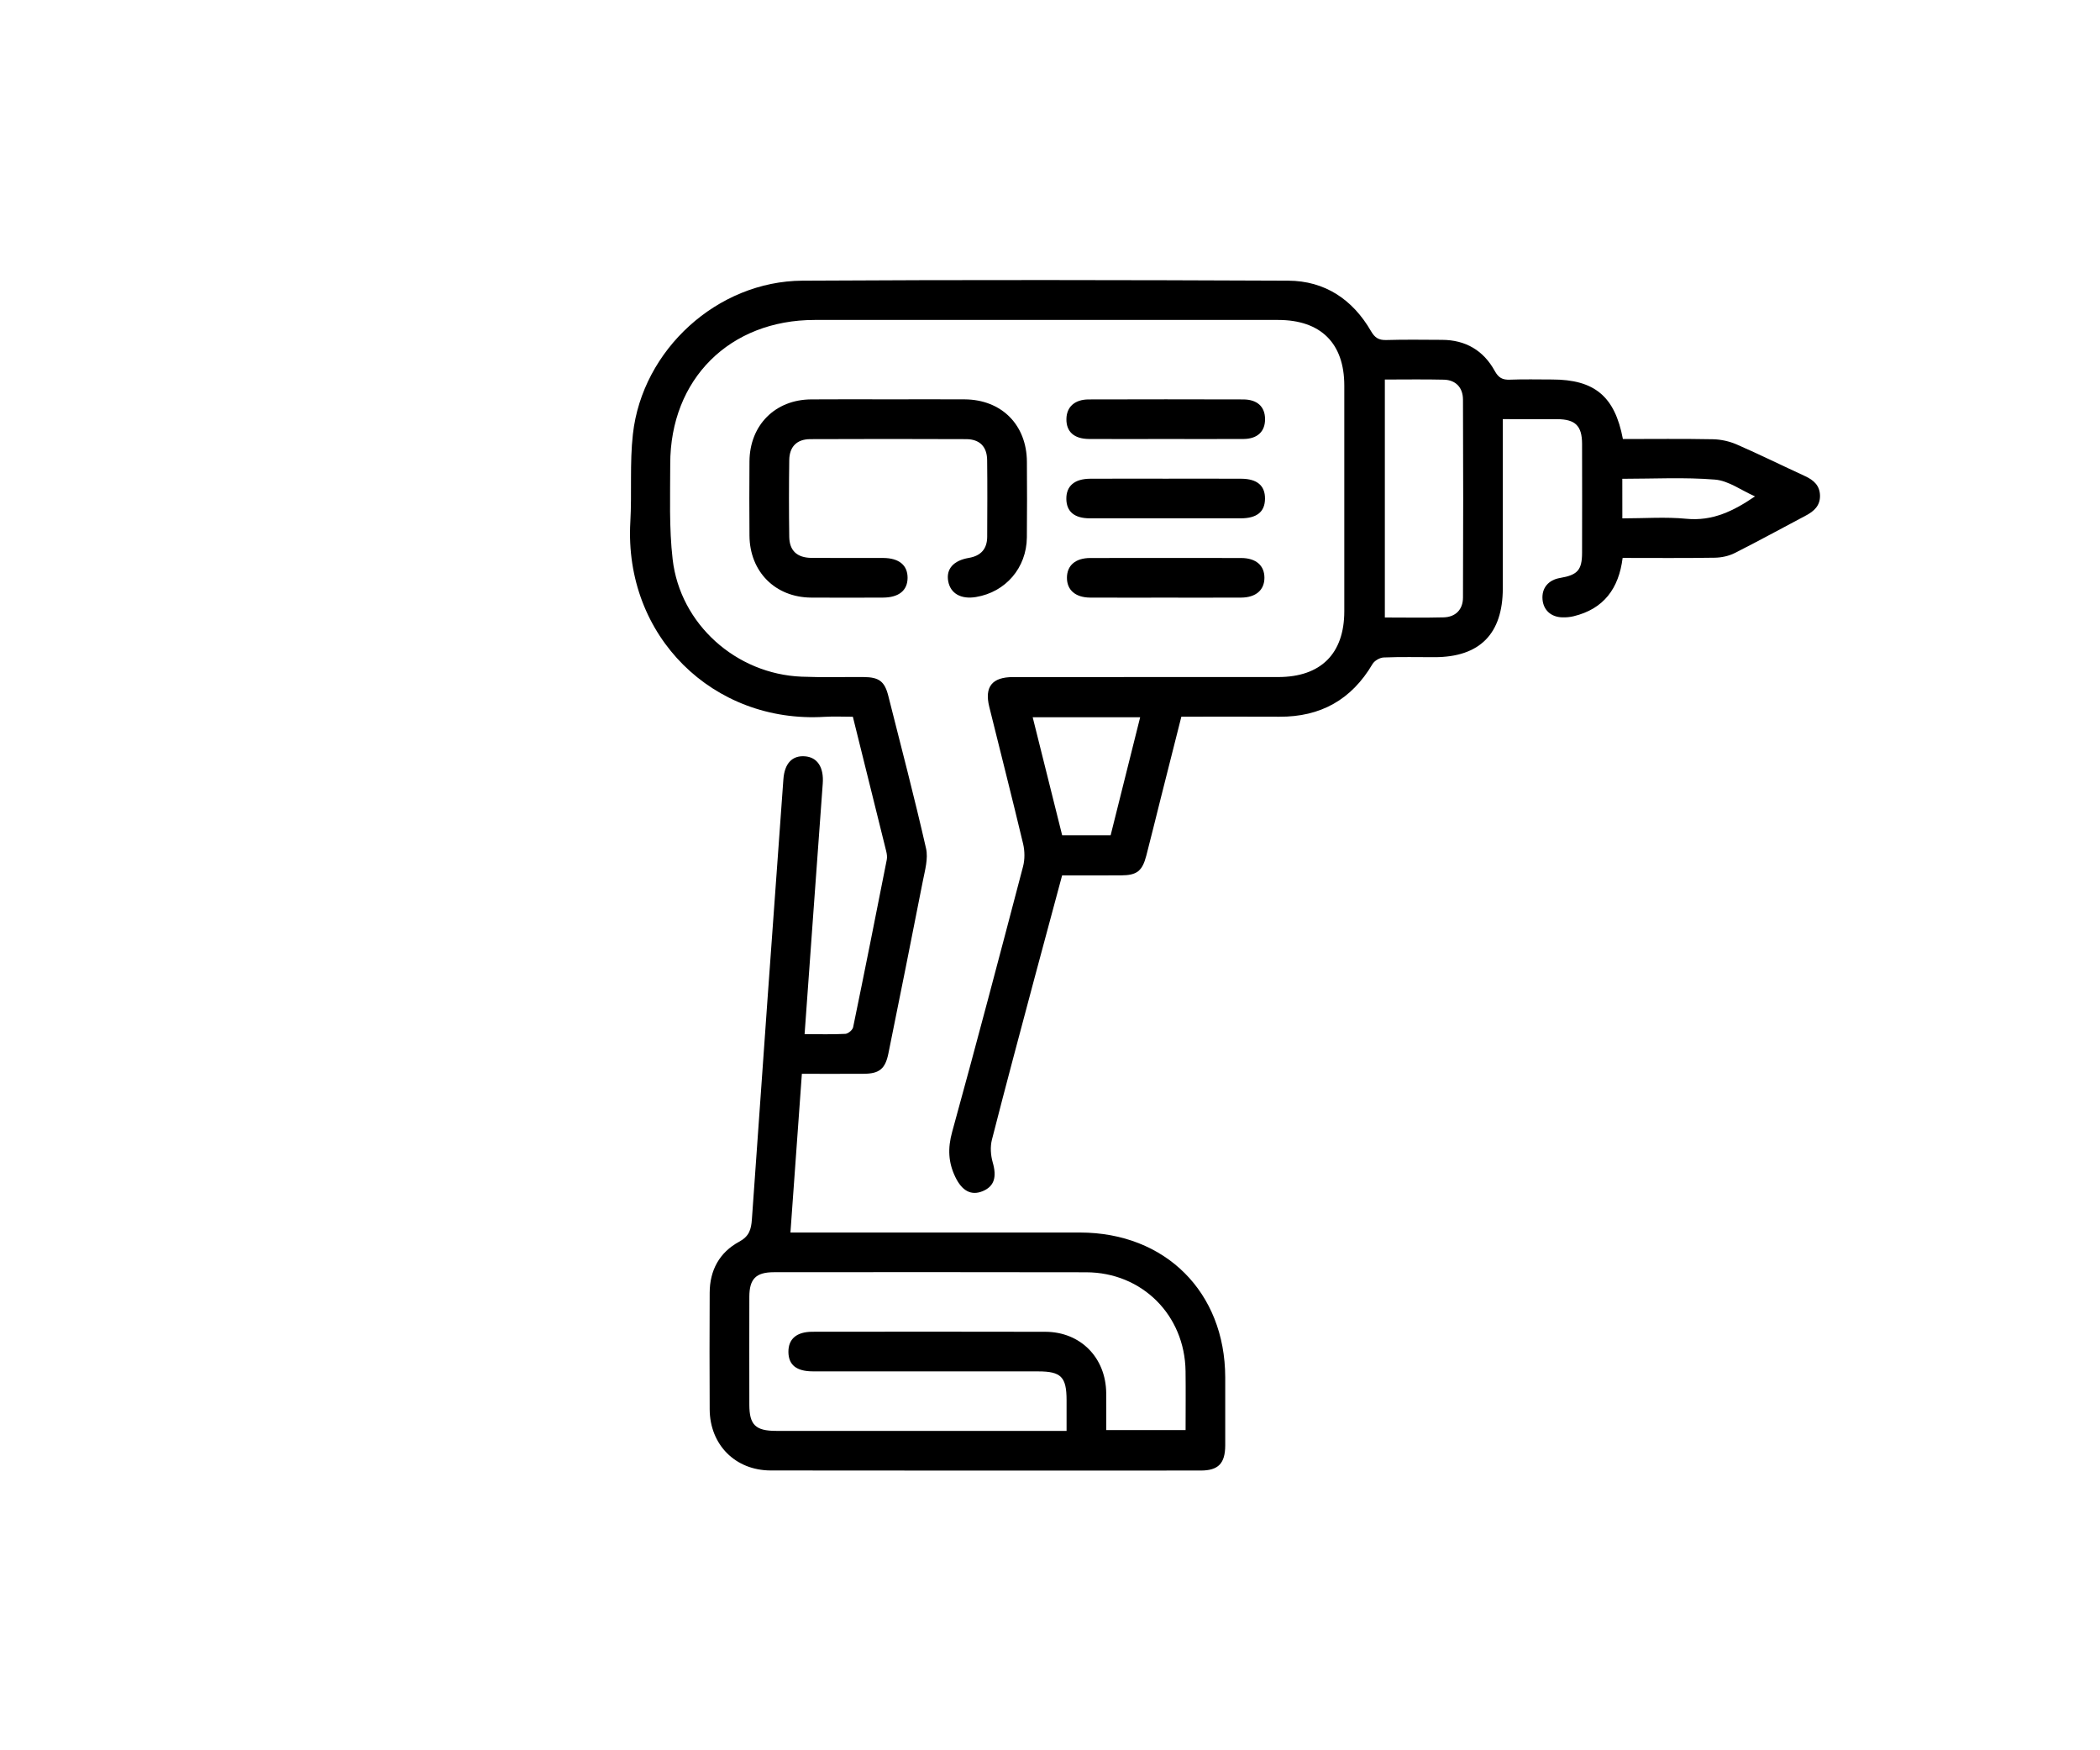 <svg width="120" height="100" viewBox="0 0 120 100" fill="none" xmlns="http://www.w3.org/2000/svg">
<rect width="120" height="100" fill="white"/>
<path d="M45.977 59.084C46.804 59.084 47.558 59.107 48.307 59.068C48.466 59.06 48.718 58.846 48.75 58.691C49.408 55.504 50.042 52.314 50.672 49.122C50.703 48.968 50.68 48.794 50.642 48.639C50.016 46.1 49.384 43.56 48.735 40.951C48.193 40.951 47.654 40.923 47.119 40.955C40.763 41.343 35.651 36.36 36.019 29.821C36.113 28.15 35.979 26.458 36.166 24.801C36.707 19.974 40.997 16.064 45.853 16.036C55.106 15.981 64.359 15.996 73.612 16.036C75.705 16.045 77.294 17.107 78.341 18.916C78.56 19.296 78.784 19.44 79.217 19.427C80.278 19.395 81.342 19.413 82.403 19.417C83.751 19.421 84.771 20.026 85.412 21.19C85.632 21.588 85.857 21.709 86.283 21.692C87.083 21.66 87.887 21.682 88.689 21.682C91.115 21.682 92.277 22.643 92.737 25.083C94.444 25.083 96.164 25.062 97.884 25.096C98.338 25.105 98.821 25.211 99.239 25.393C100.556 25.968 101.846 26.604 103.152 27.206C103.638 27.429 103.988 27.741 104 28.313C104.011 28.888 103.661 29.208 103.194 29.454C101.839 30.169 100.495 30.909 99.127 31.598C98.785 31.77 98.368 31.859 97.982 31.864C96.24 31.893 94.495 31.876 92.722 31.876C92.504 33.622 91.643 34.795 89.914 35.21C89.709 35.259 89.494 35.278 89.284 35.272C88.627 35.257 88.198 34.86 88.144 34.249C88.09 33.603 88.472 33.136 89.147 33.021C90.147 32.852 90.402 32.566 90.404 31.584C90.408 29.507 90.41 27.429 90.404 25.351C90.4 24.329 90.016 23.953 88.987 23.949C87.976 23.945 86.966 23.947 85.874 23.947C85.874 24.252 85.874 24.503 85.874 24.755C85.874 27.707 85.874 30.657 85.874 33.609C85.874 36.217 84.555 37.547 81.97 37.547C81.003 37.547 80.034 37.524 79.067 37.564C78.844 37.573 78.54 37.749 78.428 37.94C77.228 39.977 75.459 40.964 73.105 40.949C71.266 40.938 69.424 40.947 67.506 40.947C67.114 42.499 66.722 44.041 66.334 45.585C66.058 46.683 65.789 47.782 65.506 48.876C65.275 49.767 64.968 50.007 64.071 50.013C62.964 50.019 61.855 50.015 60.692 50.015C60.168 51.962 59.645 53.89 59.131 55.82C58.306 58.918 57.473 62.014 56.68 65.121C56.578 65.522 56.61 66.003 56.725 66.404C56.968 67.246 56.822 67.781 56.147 68.058C55.488 68.328 54.969 68.029 54.595 67.257C54.182 66.409 54.152 65.601 54.407 64.676C55.798 59.631 57.13 54.572 58.459 49.51C58.567 49.101 58.561 48.62 58.463 48.208C57.84 45.595 57.174 42.991 56.529 40.381C56.247 39.24 56.693 38.684 57.887 38.684C62.94 38.682 67.99 38.684 73.043 38.682C75.476 38.68 76.816 37.348 76.817 34.922C76.821 30.625 76.821 26.328 76.817 22.03C76.816 19.61 75.474 18.282 73.037 18.28C64.207 18.28 55.38 18.276 46.551 18.28C41.695 18.282 38.297 21.661 38.299 26.511C38.299 28.326 38.229 30.158 38.437 31.955C38.865 35.664 42.07 38.512 45.805 38.661C46.984 38.709 48.165 38.675 49.346 38.682C50.226 38.688 50.549 38.922 50.759 39.753C51.493 42.656 52.252 45.553 52.916 48.471C53.049 49.052 52.854 49.725 52.733 50.34C52.091 53.625 51.429 56.908 50.765 60.19C50.587 61.068 50.246 61.344 49.359 61.349C48.205 61.357 47.052 61.351 45.821 61.351C45.603 64.37 45.389 67.346 45.168 70.419C45.51 70.419 45.786 70.419 46.061 70.419C51.278 70.419 56.495 70.417 61.712 70.419C66.59 70.421 70.002 73.821 70.013 78.688C70.017 79.986 70.017 81.286 70.013 82.584C70.009 83.61 69.619 84.017 68.615 84.017C60.423 84.021 52.231 84.024 44.042 84.013C42.017 84.011 40.564 82.541 40.553 80.52C40.539 78.3 40.545 76.081 40.553 73.861C40.556 72.574 41.116 71.552 42.233 70.947C42.81 70.635 42.923 70.251 42.965 69.67C43.552 61.287 44.157 52.906 44.765 44.526C44.831 43.608 45.277 43.157 45.989 43.21C46.715 43.263 47.083 43.844 47.014 44.772C46.666 49.506 46.328 54.236 45.977 59.084ZM60.947 81.754C60.947 81.112 60.947 80.55 60.947 79.988C60.945 78.671 60.633 78.353 59.333 78.353C55.039 78.351 50.744 78.353 46.451 78.351C45.512 78.351 45.058 77.984 45.052 77.241C45.047 76.499 45.52 76.088 46.428 76.088C50.863 76.085 55.299 76.077 59.736 76.09C61.749 76.096 63.193 77.572 63.212 79.595C63.22 80.295 63.214 80.995 63.214 81.704C64.766 81.704 66.236 81.704 67.748 81.704C67.748 80.55 67.761 79.445 67.746 78.338C67.703 75.14 65.265 72.697 62.067 72.69C56.122 72.675 50.175 72.684 44.229 72.686C43.2 72.686 42.821 73.064 42.819 74.094C42.814 76.147 42.816 78.2 42.819 80.253C42.821 81.407 43.171 81.752 44.356 81.752C48.769 81.754 53.181 81.752 57.592 81.752C58.673 81.754 59.757 81.754 60.947 81.754ZM79.134 21.684C79.134 26.26 79.134 30.746 79.134 35.28C80.284 35.28 81.389 35.301 82.492 35.272C83.17 35.255 83.596 34.833 83.599 34.143C83.615 30.371 83.615 26.6 83.599 22.829C83.597 22.133 83.175 21.707 82.504 21.692C81.399 21.665 80.294 21.684 79.134 21.684ZM60.696 47.725C61.638 47.725 62.529 47.725 63.464 47.725C64.026 45.481 64.582 43.252 65.152 40.979C63.078 40.979 61.08 40.979 59.011 40.979C59.579 43.254 60.135 45.485 60.696 47.725ZM92.705 29.616C93.967 29.616 95.174 29.524 96.359 29.639C97.852 29.785 99.05 29.204 100.285 28.36C99.496 28.012 98.768 27.463 97.999 27.401C96.255 27.259 94.489 27.355 92.703 27.355C92.705 28.127 92.705 28.825 92.705 29.616Z" fill="black"/>
<path d="M50.807 22.816C52.247 22.816 53.685 22.808 55.125 22.817C57.233 22.831 58.671 24.276 58.68 26.386C58.688 27.826 58.694 29.264 58.678 30.704C58.661 32.443 57.467 33.828 55.77 34.11C54.915 34.252 54.315 33.912 54.184 33.212C54.054 32.511 54.478 32.025 55.365 31.874C56.05 31.758 56.408 31.361 56.411 30.668C56.417 29.206 56.427 27.743 56.408 26.28C56.398 25.516 55.98 25.094 55.214 25.09C52.241 25.077 49.268 25.077 46.295 25.09C45.535 25.094 45.111 25.52 45.1 26.284C45.079 27.747 45.079 29.209 45.1 30.672C45.111 31.461 45.548 31.864 46.364 31.874C47.732 31.887 49.1 31.874 50.468 31.879C51.374 31.883 51.866 32.294 51.862 33.017C51.857 33.738 51.361 34.139 50.453 34.143C49.085 34.148 47.717 34.152 46.349 34.143C44.299 34.127 42.844 32.667 42.827 30.604C42.816 29.189 42.816 27.773 42.827 26.356C42.844 24.291 44.292 22.834 46.349 22.819C47.834 22.806 49.319 22.816 50.807 22.816Z" fill="black"/>
<path d="M66.539 25.082C65.103 25.082 63.666 25.09 62.23 25.081C61.375 25.075 60.924 24.664 60.938 23.934C60.951 23.249 61.409 22.825 62.207 22.821C65.152 22.812 68.094 22.812 71.038 22.821C71.845 22.823 72.284 23.236 72.289 23.94C72.295 24.649 71.86 25.073 71.061 25.081C69.553 25.09 68.045 25.081 66.539 25.082Z" fill="black"/>
<path d="M66.609 27.349C68.045 27.349 69.481 27.344 70.918 27.351C71.837 27.355 72.293 27.745 72.286 28.496C72.278 29.242 71.824 29.614 70.893 29.614C68.02 29.618 65.146 29.618 62.274 29.614C61.398 29.613 60.947 29.234 60.934 28.515C60.921 27.771 61.396 27.357 62.298 27.351C63.736 27.344 65.173 27.349 66.609 27.349Z" fill="black"/>
<path d="M66.539 34.145C65.125 34.145 63.71 34.15 62.296 34.143C61.454 34.137 60.966 33.711 60.968 33.009C60.97 32.307 61.454 31.883 62.298 31.881C65.174 31.876 68.051 31.876 70.925 31.881C71.771 31.883 72.255 32.309 72.253 33.011C72.253 33.711 71.763 34.139 70.921 34.143C69.462 34.15 68 34.145 66.539 34.145Z" fill="black"/>
</svg>
